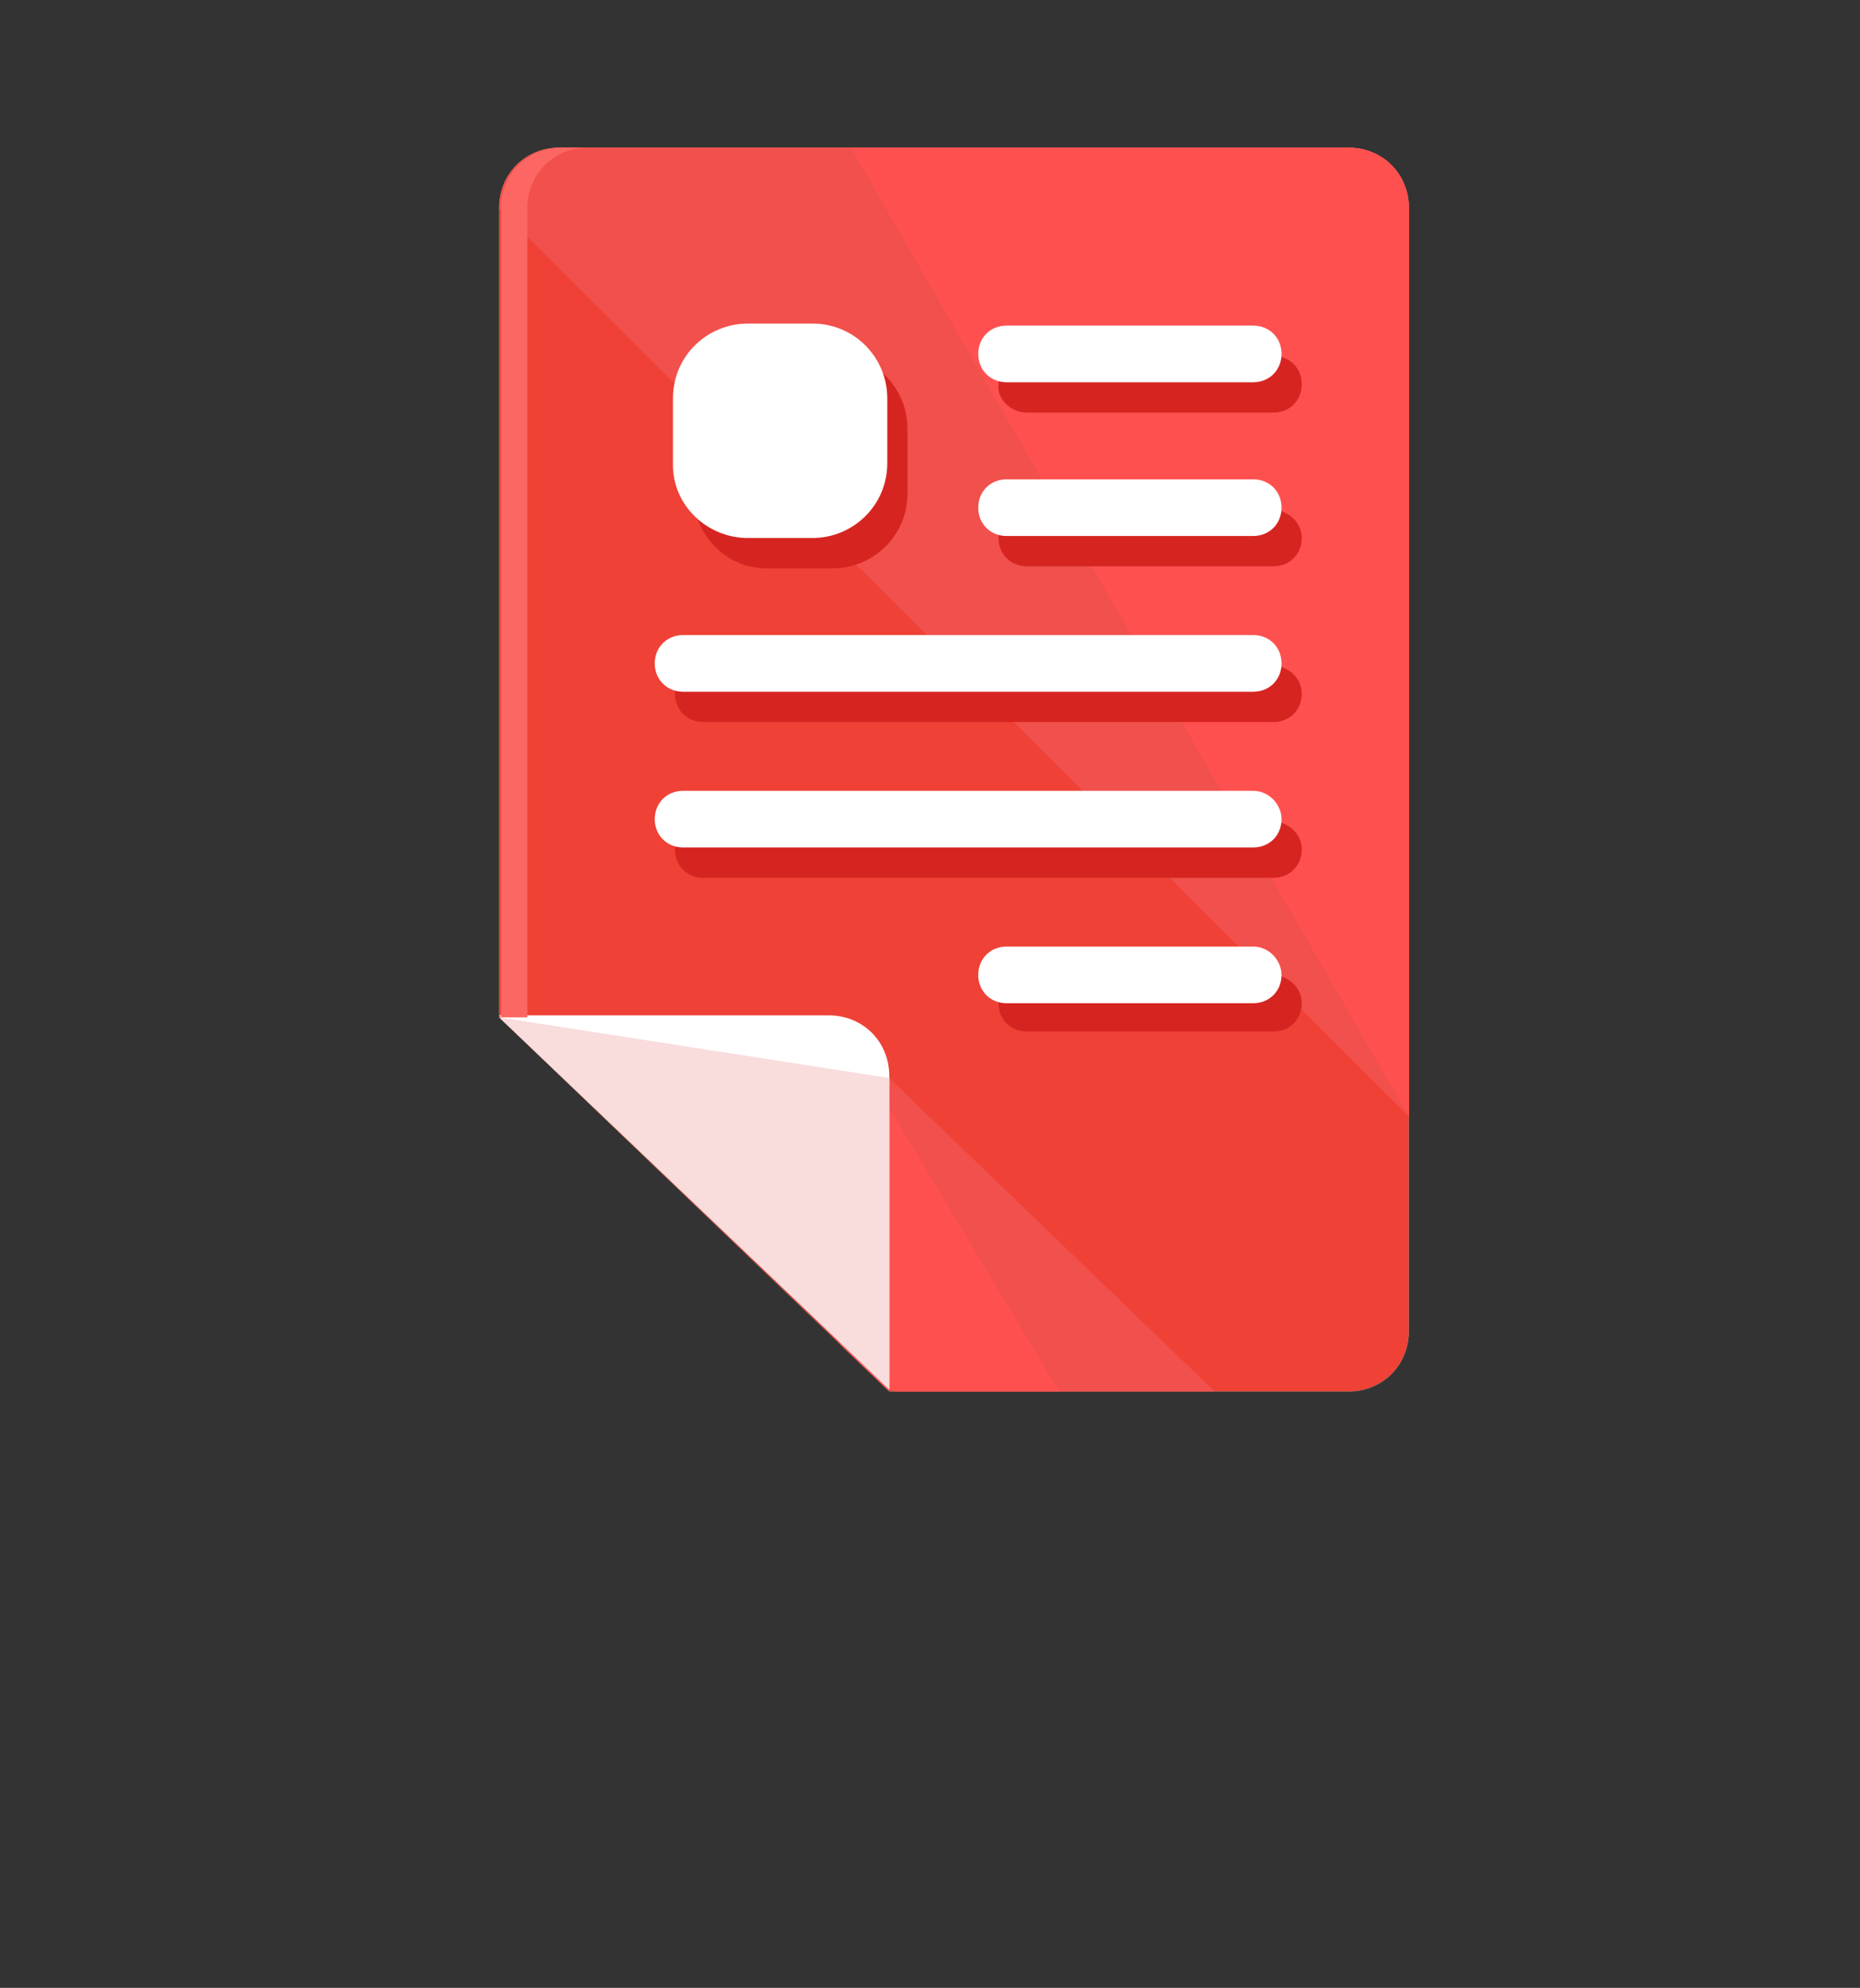 <?xml version="1.0" encoding="utf-8"?>
<!-- Generator: Adobe Illustrator 16.2.0, SVG Export Plug-In . SVG Version: 6.00 Build 0)  -->
<!DOCTYPE svg PUBLIC "-//W3C//DTD SVG 1.1//EN" "http://www.w3.org/Graphics/SVG/1.1/DTD/svg11.dtd">
<svg version="1.1" id="Layer_1" xmlns="http://www.w3.org/2000/svg" xmlns:xlink="http://www.w3.org/1999/xlink" x="0px" y="0px"
	 width="80.5px" height="86px" viewBox="0 21.5 80.5 86" enable-background="new 0 21.5 80.5 86" xml:space="preserve">
<rect x="0" y="21.5" width="80.5" height="86" fill="#333333" stroke="none"/>
<path fill="#0EE0B8" d="M58.352,27.886H24.225c-1.488,0-2.625,1.138-2.625,2.625v35.002l16.889,16.189h19.864
	c1.488,0,2.625-1.138,2.625-2.625V30.512C60.978,29.024,59.84,27.886,58.352,27.886z"/>
<path fill="#EF4136" d="M58.352,27.886H24.225c-1.488,0-2.625,1.138-2.625,2.625v35.002l16.889,16.189h19.864
	c1.488,0,2.625-1.138,2.625-2.625V30.512C60.978,29.024,59.84,27.886,58.352,27.886z"/>
<path fill="#F2504C" d="M60.978,69.802v-39.29c0-1.488-1.138-2.625-2.625-2.625H24.225c-1.488,0-2.625,1.138-2.625,2.625"/>
<path fill="#FF5050" d="M60.978,69.802v-39.29c0-1.488-1.138-2.625-2.625-2.625H36.826"/>
<path fill="#F2504C" d="M36.301,66.039v13.126c0,0.175,0,0.35,0.087,0.525l2.013,1.925c0.175,0,0.262,0.087,0.438,0.087h13.738
	L36.301,66.039L36.301,66.039z"/>
<path fill="#FF5050" d="M36.301,66.039v13.126c0,0.175,0,0.35,0.087,0.525l2.013,1.925c0.175,0,0.262,0.087,0.438,0.087h7.001
	l-7.876-13.126L36.301,66.039z"/>
<path fill="#FFFFFF" d="M38.488,81.615L38.488,81.615V68.052c0-1.487-1.137-2.625-2.625-2.625H21.6L38.488,81.615z"/>
<polyline fill="#F9DCDC" points="21.6,65.514 38.488,81.615 38.488,81.615 38.488,68.139 "/>
<path fill="#FC6763" d="M22.825,65.514L22.825,65.514V30.512c0-1.488,1.138-2.625,2.625-2.625h-1.138
	c-1.488,0-2.625,1.138-2.625,2.625v35.002l0,0H22.825z"/>
<g>
	<path fill="#D62521" d="M33.15,46.087h2.888c1.75,0,3.238-1.4,3.238-3.237v-2.8c0-1.75-1.4-3.238-3.238-3.238h-2.8
		c-1.75,0-3.238,1.4-3.238,3.238v2.8C30,44.6,31.4,46.087,33.15,46.087z"/>
	<path fill="#D62521" d="M44.439,39.35h10.676c0.7,0,1.225-0.525,1.225-1.225s-0.525-1.225-1.225-1.225H44.439
		c-0.7,0-1.225,0.525-1.225,1.225C43.126,38.737,43.739,39.35,44.439,39.35z"/>
	<path fill="#D62521" d="M55.027,43.55H44.439c-0.7,0-1.225,0.525-1.225,1.225c0,0.7,0.525,1.225,1.225,1.225h10.676
		c0.7,0,1.225-0.525,1.225-1.225C56.34,44.075,55.727,43.55,55.027,43.55z"/>
	<path fill="#D62521" d="M55.027,50.288H30.438c-0.7,0-1.225,0.524-1.225,1.225s0.525,1.225,1.225,1.225h24.677
		c0.7,0,1.225-0.525,1.225-1.225S55.727,50.288,55.027,50.288z"/>
	<path fill="#D62521" d="M55.027,57.026H30.438c-0.7,0-1.225,0.525-1.225,1.225c0,0.701,0.525,1.226,1.225,1.226h24.677
		c0.7,0,1.225-0.525,1.225-1.226C56.34,57.551,55.727,57.026,55.027,57.026z"/>
	<path fill="#D62521" d="M55.027,63.676H44.439c-0.7,0-1.225,0.525-1.225,1.226c0,0.7,0.525,1.225,1.225,1.225h10.676
		c0.7,0,1.225-0.525,1.225-1.225C56.34,64.201,55.727,63.676,55.027,63.676z"/>
</g>
<g>
	<path fill="#FFFFFF" d="M32.363,44.775h2.8c1.75,0,3.238-1.4,3.238-3.238v-2.8c0-1.75-1.4-3.238-3.238-3.238h-2.8
		c-1.75,0-3.238,1.4-3.238,3.238v2.888C29.125,43.375,30.613,44.775,32.363,44.775z"/>
	<path fill="#FFFFFF" d="M43.563,38.037h10.676c0.7,0,1.225-0.525,1.225-1.225c0-0.7-0.525-1.225-1.225-1.225H43.563
		c-0.7,0-1.225,0.525-1.225,1.225C42.339,37.512,42.864,38.037,43.563,38.037z"/>
	<path fill="#FFFFFF" d="M54.239,42.237H43.563c-0.7,0-1.225,0.525-1.225,1.225c0,0.7,0.525,1.226,1.225,1.226h10.676
		c0.7,0,1.225-0.525,1.225-1.226C55.464,42.762,54.939,42.237,54.239,42.237z"/>
	<path fill="#FFFFFF" d="M54.239,48.975H29.563c-0.7,0-1.225,0.525-1.225,1.226c0,0.7,0.525,1.225,1.225,1.225h24.677
		c0.7,0,1.225-0.525,1.225-1.225C55.464,49.5,54.939,48.975,54.239,48.975z"/>
	<path fill="#FFFFFF" d="M54.239,55.713H29.563c-0.7,0-1.225,0.525-1.225,1.225s0.525,1.225,1.225,1.225h24.677
		c0.7,0,1.225-0.525,1.225-1.225C55.464,56.326,54.939,55.713,54.239,55.713z"/>
	<path fill="#FFFFFF" d="M54.239,62.451H43.563c-0.7,0-1.225,0.525-1.225,1.225s0.525,1.226,1.225,1.226h10.676
		c0.7,0,1.225-0.526,1.225-1.226C55.464,63.064,54.939,62.451,54.239,62.451z"/>
</g>
</svg>
